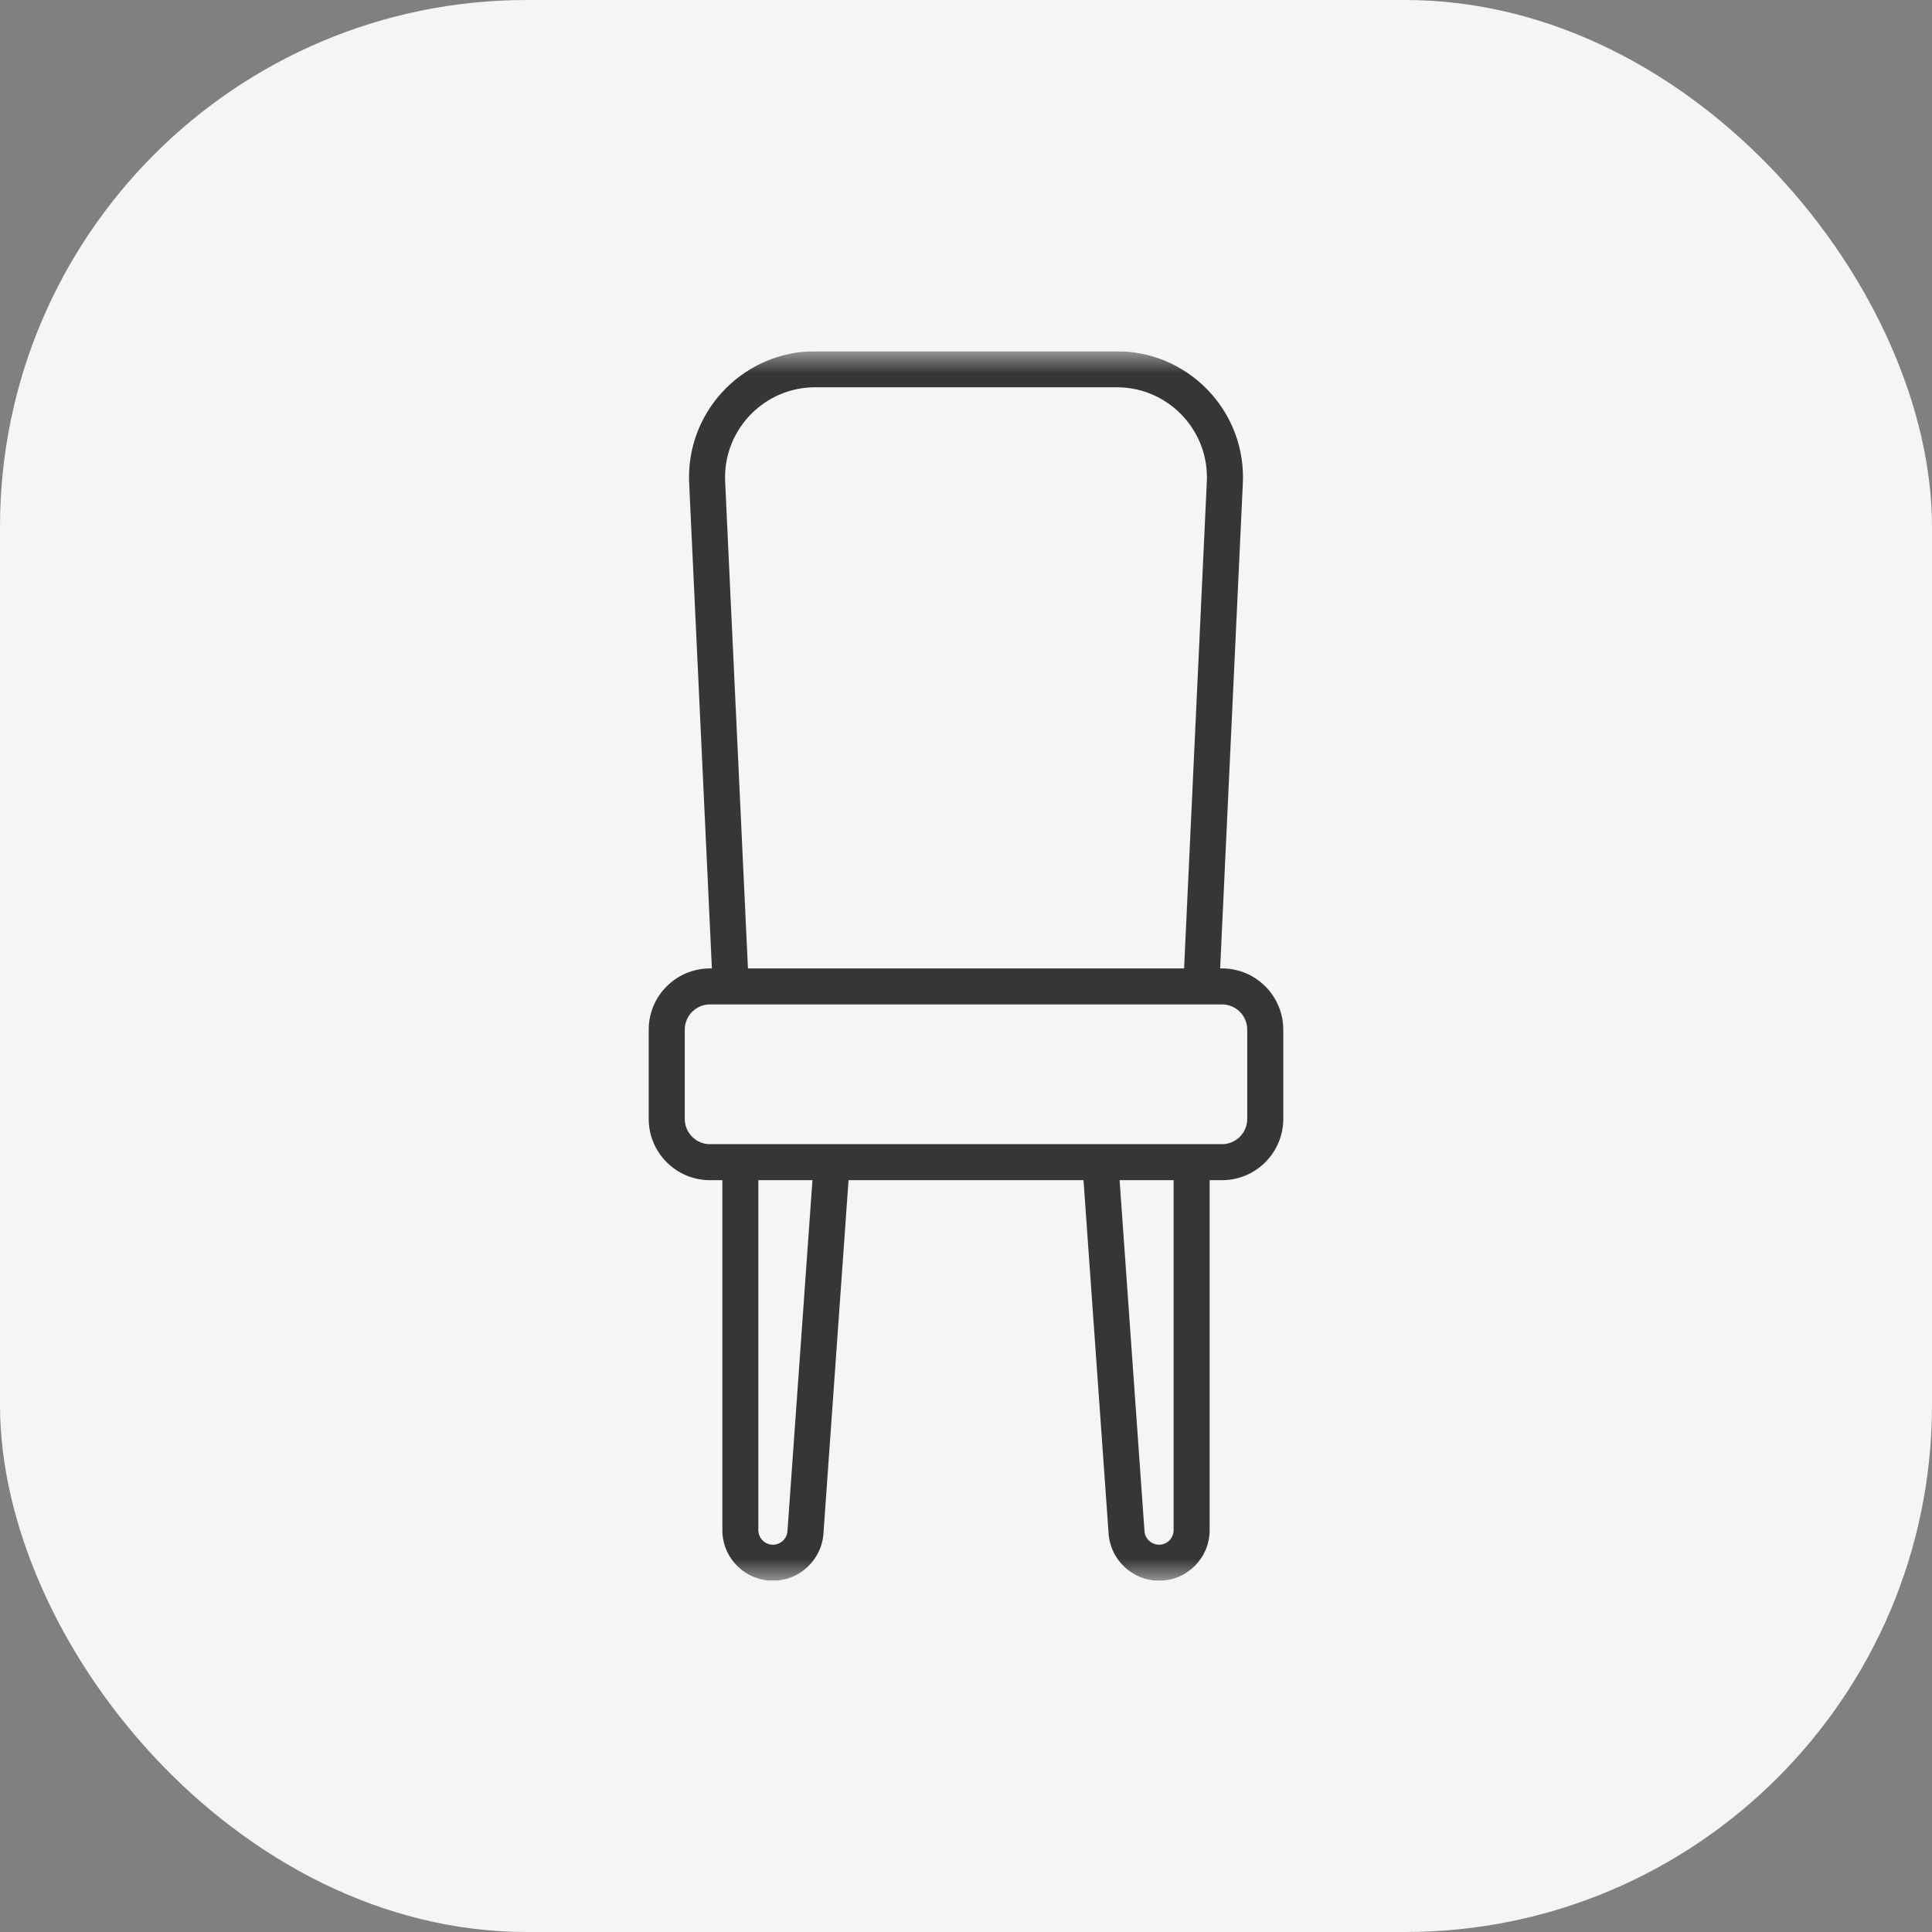 <svg width="44" height="44" viewBox="0 0 44 44" fill="none" xmlns="http://www.w3.org/2000/svg">
<rect x="0" y="0" width="44" height="44" fill="#808080" stroke="none"/>
<g clip-path="url(#clip0_1_857)">
<rect width="44" height="44" rx="12" fill="#F5F5F5"/>
<g clip-path="url(#clip1_1_857)">
<mask id="mask0_1_857" style="mask-type:alpha" maskUnits="userSpaceOnUse" x="8" y="8" width="28" height="28">
<rect x="8" y="8" width="28" height="28" fill="white"/>
</mask>
<g mask="url(#mask0_1_857)">
<path d="M25.436 8C27.02 8 28.308 9.287 28.308 10.869C28.308 10.961 28.309 10.907 28.251 12.157L27.788 22.055H27.831C28.6 22.055 29.225 22.68 29.226 23.449V25.483C29.225 26.252 28.6 26.878 27.831 26.878H27.549V34.848C27.549 35.483 27.032 36 26.397 36C25.796 36 25.291 35.53 25.248 34.93L24.676 26.878H19.325L18.753 34.93C18.71 35.53 18.205 36 17.603 36C16.968 36 16.451 35.483 16.451 34.848V26.878H16.169C15.4 26.878 14.774 26.252 14.774 25.483V23.449C14.774 22.68 15.4 22.055 16.169 22.055H16.213L15.826 13.799C15.684 10.758 15.692 10.966 15.692 10.869C15.692 9.287 16.98 8 18.563 8H25.436ZM17.271 34.848C17.271 35.031 17.42 35.18 17.603 35.18C17.777 35.18 17.922 35.044 17.934 34.871L18.503 26.878H17.271V34.848ZM26.065 34.871C26.078 35.044 26.224 35.18 26.397 35.18C26.58 35.179 26.728 35.031 26.728 34.848V26.878H25.498L26.065 34.871ZM16.169 22.875C15.852 22.875 15.595 23.133 15.595 23.449V25.483C15.595 25.8 15.852 26.058 16.169 26.058H27.831C28.148 26.058 28.405 25.8 28.405 25.483V23.449C28.405 23.133 28.148 22.875 27.831 22.875H16.169ZM18.563 8.82C17.433 8.82 16.513 9.74 16.513 10.869C16.513 10.939 16.504 10.748 16.645 13.76L17.034 22.055H26.967L27.431 12.118C27.49 10.865 27.487 10.936 27.487 10.869C27.487 9.74 26.567 8.82 25.436 8.82H18.563Z" fill="#363636"/>
</g>
</g>
</g>
<defs>
<clipPath id="clip0_1_857">
<rect width="44" height="44" fill="white"/>
</clipPath>
<clipPath id="clip1_1_857">
<rect width="28" height="28" fill="white" transform="translate(8 8)"/>
</clipPath>
</defs>
</svg>
